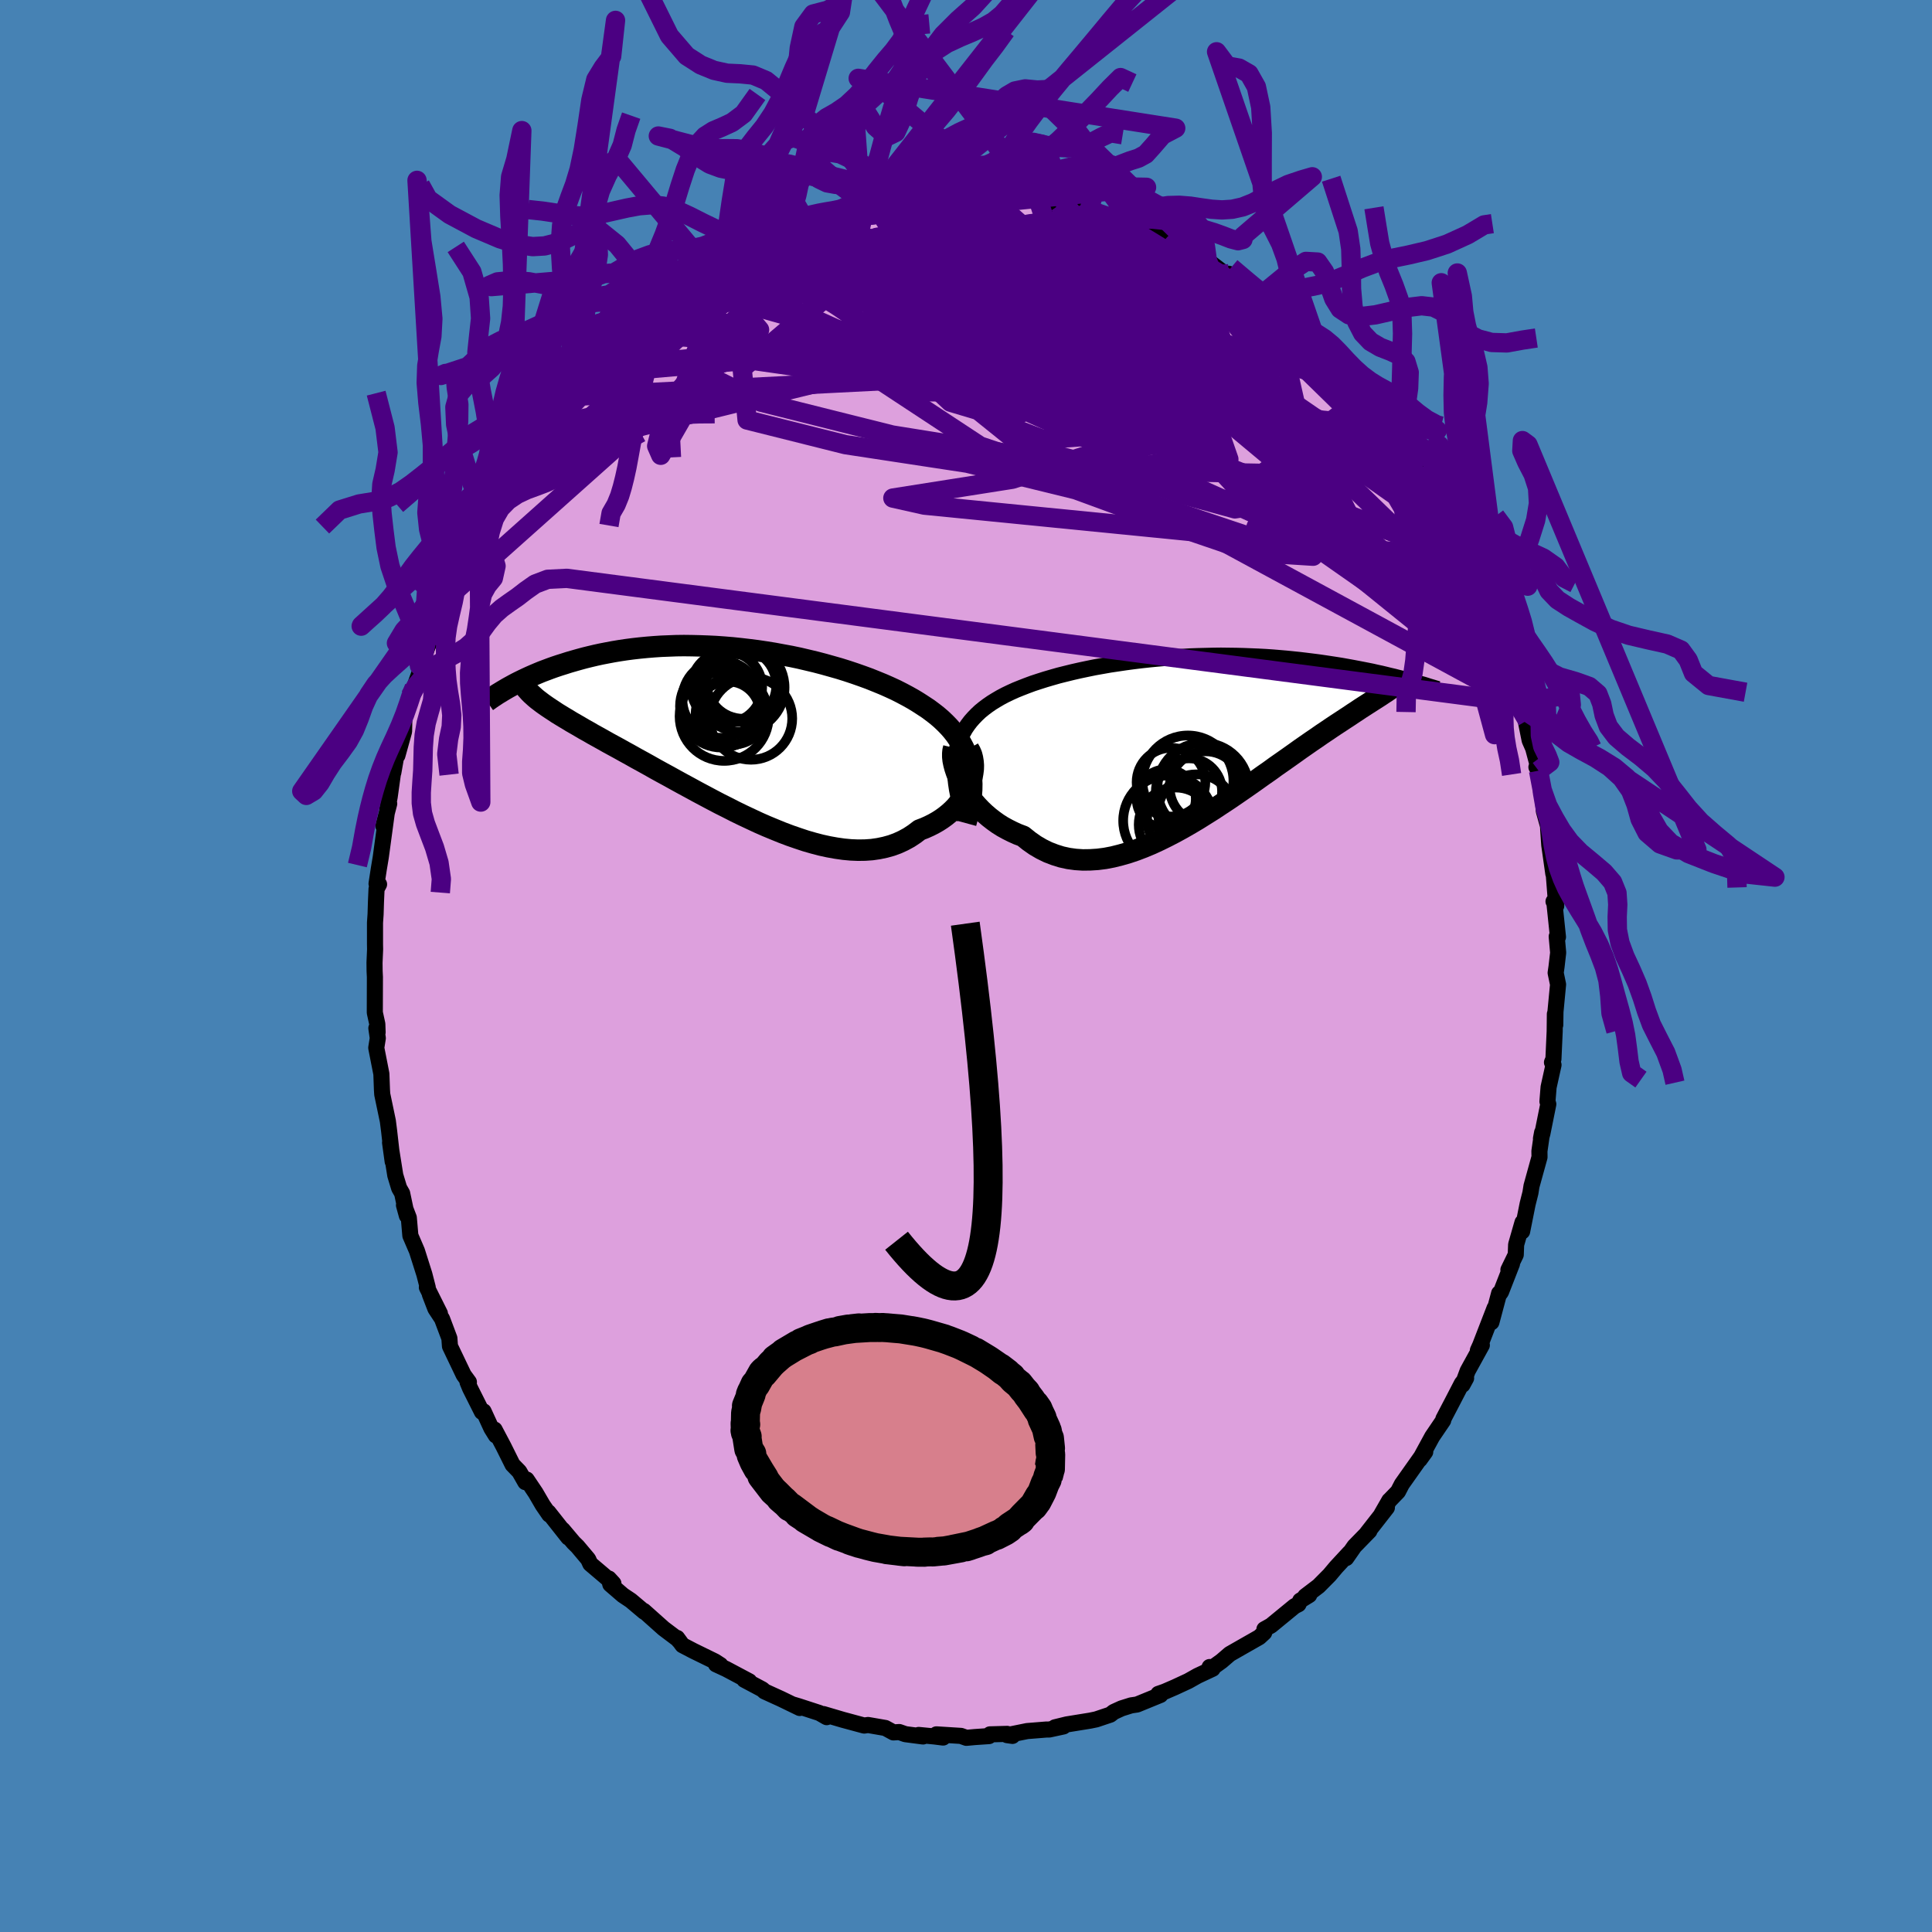 <svg xmlns="http://www.w3.org/2000/svg" width="500" height="500" viewBox="-100 -100 200 200"><defs><clipPath id="c"><path d="m23.95 3.17-.16-.52-.18-.49-.22-.48-.25-.47-.28-.44-.3-.44-.33-.42-.35-.4-.39-.4-.4-.38-.43-.37-.45-.35-.47-.35-.5-.33-.51-.33-.54-.33-.57-.32-.6-.32-.63-.32-.65-.3-.68-.3-.71-.29-.72-.29-.74-.27-.77-.27-.78-.26-.8-.25-.81-.23-.82-.23-.84-.22-.84-.2-.85-.2-.86-.18-.87-.16-.86-.16-.87-.14-.87-.13-.87-.11-.86-.1-.86-.09-.85-.07-.85-.06-.84-.04-.83-.03-.82-.02-.81-.01-.8.01-.78.03-.77.03-.75.05-.74.06-.72.07-.71.08-.69.09-.67.1-.66.11-.64.12-.62.12-.6.13-.59.14-.57.14-.55.15-.53.15-.52.15-.5.16-.48.15-.48.16-.45.16-.45.17-.43.16-.41.17-.4.17-.39.17-.37.17-.36.17-.35.17-.34.17-.32.17-.31.17 2.79 1.37.25.19.25.19.28.2.29.2.3.2.32.21.33.22.36.22.36.22.39.23.39.24.42.24.43.25.44.26.47.26.48.28.49.27.52.29.53.3.55.3.57.31.59.33.6.33.62.35.64.35.65.36.67.38.69.38.7.38.72.4.73.4.74.4.75.41.77.41.77.41.78.41.8.4.8.41.8.39.81.38.81.38.82.36.82.34.81.33.82.31.81.28.81.27.8.23.8.21.78.17.78.14.77.11.75.07.74.03.73-.01.71-.05.69-.1.67-.14.65-.18.63-.23.61-.28.59-.32.56-.37.54-.41.5-.19.47-.21.46-.23.44-.25.42-.27.4-.29.38-.31.35-.32.33-.34.3-.36.28-.37.26-.37.22-.39.2-.4.17-.4"/></clipPath><clipPath id="b"><path d="m-23.78 1.95.09-.51.12-.49.15-.46.18-.44.21-.43.23-.41.26-.38.29-.38.31-.35.33-.34.35-.33.38-.31.4-.3.42-.29.44-.27.46-.27.49-.26.52-.25.55-.25.57-.23.59-.23.62-.23.64-.21.66-.21.68-.2.7-.2.72-.18.73-.18.75-.17.76-.16.78-.16.79-.14.79-.14.81-.12.81-.12.82-.11.82-.1.83-.09.83-.08.83-.07.83-.06.82-.05.83-.05.82-.03.81-.02.81-.02.81-.01.79.01.79.01.77.02.77.03.75.03.75.04.73.05.72.06.7.06.69.07.68.07.66.08.65.08.63.08.62.09.6.09.59.09.57.09.56.1.55.1.53.1.52.1.51.1.5.1.48.11.47.1.46.11.44.11.44.1.42.11.41.1.39.11-1.43.84-.18.13-.21.14-.21.15-.24.15-.25.17-.26.17-.28.18-.3.19-.31.2-.33.21-.34.22-.36.23-.37.25-.4.26-.4.27-.43.28-.44.29-.46.3-.48.32-.5.34-.51.34-.53.37-.56.38-.56.39-.59.41-.6.43-.62.44-.64.45-.66.46-.66.48-.69.48-.7.5-.71.5-.72.5-.74.51-.75.51-.76.5-.77.51-.78.49-.78.49-.79.47-.8.46-.8.44-.81.42-.81.4-.8.37-.81.34-.81.31-.8.27-.8.23-.8.2-.78.15-.78.1-.78.05-.76.01-.75-.05-.73-.1-.73-.16-.7-.22-.7-.27-.67-.33-.65-.38-.64-.45-.61-.49-.56-.21-.53-.24-.52-.26-.51-.28-.49-.31-.46-.33-.45-.35-.43-.37-.41-.39-.38-.4-.37-.42-.33-.42-.32-.44-.29-.44-.26-.44"/></clipPath><filter id="a"><feTurbulence baseFrequency=".05" numOctaves="3" result="noise" type="noise"/><feDisplacementMap in="SourceGraphic" in2="noise" scale="2"/></filter></defs><rect width="100%" height="100%" x="-100" y="-100" fill="#4682B4"/><path fill="plum" stroke="#000" stroke-linejoin="round" stroke-width="1.667" d="m61.13.09-.09.62.25 1.2-.27 2.83L61 6.1l-.04-1.13-.02 1.79-.13 2.87-.15.35.16.26-.51 2.3-.12 1.48.09.28-.61 3.03-.15.54.12-.64-.28 1.94.01.61-.83 3-.11.7-.29 1.15-.57 2.85.04-.94-.66 2.3-.04 1.05-.76 1.56.37-.62-1.14 2.92-.14.19-.05-.06-.8 3 .33-1.47-1.49 3.85-.24.53.41-.54-1.47 2.67-.53 1.43.37-.68-.44.54-1.01 1.95-.9 1.72-.02.16-1.14 1.68-1.29 2.37.57-.79-.32.37-2.1 2.97-.4.77-.86.89-.04.03-.82 1.43.57-.69-2.07 2.65.26-.24-1.55 1.59-.85 1.22.34-.55-1.38 1.49-.69.82-1.13 1.14-1.38 1.05.41-.12-.93.57-.18.38-.4.2-2.45 2.01-.68.38-.02.35-.51.47-1.65.94-1.4.8-.86.74-1.21.87-.02-.26.31.18-1.56.73-.96.54-1.38.64-1.06.46-.66.23.22.11-2.42.99-.61.09-.99.31-.81.37-.36.28-1.46.49-.63.13-2.41.39-1.23.3.88-.09-1.48.32h-.29l-1.99.16-2.08.42.56.08-.55-.21-1.78.05-.1.18-1.47.1-.87.08-.56-.2-2.54-.16.69.33-.88-.11-1.65-.16.45.16-1.83-.24-.63-.22-.6.04-.84-.46-1.79-.31-.4.06-2.22-.6-2-.59.34.32-.75-.43-2.18-.71-.64-.19.78.38-1.96-.95-.77-.35-.92-.42-.21-.2-1.88-1 .52.16-2.39-1.27-1.06-.49.46.07-.57-.37-2.25-1.1-1.11-.58-.55-.75.18.28-.13-.16-1.46-1.1-2.04-1.82.04.09-1.39-1.17-.81-.54-1.31-1.13-.15-.6.47.51-2.39-2.03-.22-.48-1.11-1.32-.4-.39-1.13-1.34.58.8-2.06-2.61.09.24-.68-.99-.74-1.27-.92-1.37-.14.27-.62-1.09-.7-.72-.93-1.87-.93-1.76.13.61-.46-.74-.81-1.76-.17.06-1.23-2.45-.26-.63.14-.01-.54-.74-1.42-2.97-.06-.82-.76-2.02-.69-1.05-.57-1.48 1.04 1.98-1.35-2.7.09.01-.35-1.36-.77-2.43-.68-1.58-.16-1.85-.5-1.3.3 1.09-.49-2.32-.31-.54-.4-1.32-.54-3.39.27 1.96-.15-1.23-.22-1.94-.13-1.02-.58-2.77-.03-.47-.06-1.64-.53-2.7.16-1-.15-1.03.13.43-.03-.86-.26-1.19.01-3.67-.03-.61-.01-.88.06-1.39-.01-.52v-2.23l.06-.87.04-1.29.06-1.34.26-.48-.26-.06.24-1.56.2-1.2.61-4.5-.34 1.29.6-2.31-.2.6.25-1.31.4-2.88-.02.36.51-2.91-.09 1.15.69-2.49.03-1.37.82-2.35-.22.07.42-.9 1-2.78-.46.53.37-.78.88-2.18-.24.65.77-2.1.63-1.81v.31l.84-2.32.84-1.81.29-.53.02-.56.07-.03 1.88-3.67-.17.27 1.33-2.01.16-.51.85-1.49.73-.74.99-1.72.01-.21.7-.59.61-1.55.56-.39.64-1 .83-1.28.64-.84 1.17-.97-.45.27.1.21 2.35-2.81.36-.65 1.24-.95-.41.24 1.09-1.1.52-.38 1.51-1.48 1.32-1.23-.24.22-.13-.13.77-.35 1.87-1.66 1.17-.98 1.29-.88-.29.28 1.12-.78 1.34-.8.63-.34 1.37-.92.7-.27.08-.12 1.56-.66.69-.37.18-.18 1.45-.66 1.77-.69-.2-.06 2.41-.98-.48.13 2.82-.76-.84.25.21-.17.86-.17 2.62-.51.44-.4.79-.2 1.24.08 1.25-.56 1.3.14-.06-.29 1.35.15-.86-.09.8-.26 1.46.02 2.97.15.94-.32.67.07.88.17 1.05.08-.43-.17 1.09.01.71.06 2 .4.6.26.17-.04 2.13.32.67.04 2.36.7-.08-.13.51.07 1.46.72.94.32 1.33.35.84.39-1.31-.36 1.47.4 1.15.36 1.62.7 1.15.82 1.13.24.24.35 1.57.93.26-.16 1.75 1.35.11.18.81.29-.45-.42 2.05 1.57.47.5.64.4 2.37 1.68-1.11-.68 2.87 1.96-.23.23.79.85 1.39.93-.34-.52 1.92 2.33-.1-.18.51.65 1.88 2.16.84.82-.06-.12.43.52 1.52 2.04-.14-.63.96 1.29.33.93.71 1.02 1.48 1.82-.17-.43.48 1.11.79.72 1.17 2.3 1.18 2.18-1.22-1.84 1.92 2.78-.91-1.09 1.55 2.88.87 1.36.7 1.32-.43-.9.91 2.08.34.86.85 1.97.36 1.54.27.66.21-.23.7 2.52.07.39.65 1.42.22 1.57.97 2.48-.45-.8.69 1.81-.25-.41.5 2.48.36.82.47 1.76-.13.19.22.37.41 2.29.14 1.9.43 1.54.03.52.1 1.45.42 2.97.01-.36.02.22.27 3.46-.28-.45.08.04.38 3.64-.13-.05.15 1.67-.17 1.47-.09.62" filter="url(#a)"/><path fill="#fff" d="m-23.78 1.95.09-.51.12-.49.15-.46.18-.44.21-.43.23-.41.26-.38.29-.38.31-.35.33-.34.35-.33.38-.31.4-.3.42-.29.44-.27.46-.27.49-.26.52-.25.55-.25.57-.23.59-.23.62-.23.64-.21.66-.21.68-.2.7-.2.72-.18.73-.18.75-.17.76-.16.78-.16.79-.14.79-.14.81-.12.81-.12.82-.11.82-.1.83-.09.83-.08.83-.07.83-.06.82-.05.83-.05.82-.03.81-.02.81-.02.81-.01.79.01.79.01.77.02.77.03.75.03.75.04.73.05.72.06.7.06.69.07.68.07.66.08.65.08.63.08.62.09.6.09.59.09.57.09.56.1.55.1.53.1.52.1.51.1.5.1.48.11.47.1.46.11.44.11.44.1.42.11.41.1.39.11-1.43.84-.18.13-.21.14-.21.15-.24.15-.25.17-.26.17-.28.18-.3.19-.31.2-.33.21-.34.22-.36.23-.37.25-.4.26-.4.27-.43.28-.44.29-.46.3-.48.32-.5.34-.51.34-.53.37-.56.38-.56.39-.59.41-.6.43-.62.44-.64.45-.66.46-.66.48-.69.48-.7.5-.71.5-.72.5-.74.51-.75.51-.76.5-.77.51-.78.49-.78.49-.79.47-.8.46-.8.44-.81.42-.81.4-.8.37-.81.34-.81.31-.8.27-.8.23-.8.2-.78.15-.78.1-.78.05-.76.01-.75-.05-.73-.1-.73-.16-.7-.22-.7-.27-.67-.33-.65-.38-.64-.45-.61-.49-.56-.21-.53-.24-.52-.26-.51-.28-.49-.31-.46-.33-.45-.35-.43-.37-.41-.39-.38-.4-.37-.42-.33-.42-.32-.44-.29-.44-.26-.44" filter="url(#a)" transform="translate(22.73 -23.79)"/><path fill="#fff" d="m23.95 3.17-.16-.52-.18-.49-.22-.48-.25-.47-.28-.44-.3-.44-.33-.42-.35-.4-.39-.4-.4-.38-.43-.37-.45-.35-.47-.35-.5-.33-.51-.33-.54-.33-.57-.32-.6-.32-.63-.32-.65-.3-.68-.3-.71-.29-.72-.29-.74-.27-.77-.27-.78-.26-.8-.25-.81-.23-.82-.23-.84-.22-.84-.2-.85-.2-.86-.18-.87-.16-.86-.16-.87-.14-.87-.13-.87-.11-.86-.1-.86-.09-.85-.07-.85-.06-.84-.04-.83-.03-.82-.02-.81-.01-.8.01-.78.03-.77.03-.75.05-.74.06-.72.07-.71.08-.69.09-.67.1-.66.11-.64.12-.62.12-.6.13-.59.14-.57.14-.55.15-.53.15-.52.15-.5.16-.48.15-.48.16-.45.16-.45.17-.43.16-.41.17-.4.17-.39.17-.37.17-.36.17-.35.17-.34.17-.32.17-.31.17 2.79 1.37.25.19.25.19.28.2.29.2.3.2.32.21.33.22.36.22.36.22.39.23.39.24.42.24.43.25.44.26.47.26.48.28.49.27.52.29.53.3.55.3.57.31.59.33.6.33.62.35.64.35.65.36.67.38.69.38.7.38.72.4.73.4.74.4.75.41.77.41.77.41.78.41.8.4.8.41.8.39.81.38.81.38.82.36.82.34.81.33.82.31.81.28.81.27.8.23.8.21.78.17.78.14.77.11.75.07.74.03.73-.01.71-.05.69-.1.67-.14.65-.18.63-.23.61-.28.59-.32.56-.37.54-.41.5-.19.47-.21.46-.23.44-.25.42-.27.4-.29.38-.31.35-.32.33-.34.3-.36.28-.37.26-.37.22-.39.2-.4.17-.4" filter="url(#a)" transform="translate(-23.65 -24.27)"/><g fill="none" stroke="#000" transform="translate(22.73 -23.79)"><path stroke-linejoin="round" stroke-width="1.667" d="m-22.88 8.56-.25-.81-.22-.77-.17-.74-.14-.7-.1-.67-.07-.64-.04-.61v-.58l.03-.56.06-.53.09-.51.12-.49.15-.46.18-.44.21-.43.23-.41.26-.38.29-.38.31-.35.33-.34.35-.33.38-.31.4-.3.42-.29.44-.27.46-.27.49-.26.52-.25.55-.25.57-.23.59-.23.62-.23.64-.21.66-.21.68-.2.7-.2.72-.18.73-.18.75-.17.76-.16.78-.16.79-.14.79-.14.81-.12.81-.12.82-.11.82-.1.83-.09.83-.08.83-.07.83-.06.82-.05.83-.05.82-.03.81-.02.81-.02.81-.01.79.01.79.01.77.02.77.03.75.03.75.04.73.05.72.06.7.06.69.07.68.07.66.08.65.08.63.08.62.09.6.09.59.09.57.09.56.1.55.1.53.1.52.1.51.1.5.1.48.11.47.1.46.11.44.11.44.1.42.11.41.1.39.11.38.1.37.1.36.11.35.1.34.09.32.1.31.1.31.09.29.09.28.09" filter="url(#a)"/><path stroke-linejoin="round" stroke-width="2.222" d="m-24 1.21-.07.28-.03.3v.35l.04.37.08.39.11.41.14.42.17.44.2.44.23.45.26.44.29.44.32.44.33.42.37.42.38.4.41.39.43.37.45.35.46.33.49.31.51.28.52.26.53.24.56.21.61.49.64.45.65.38.67.33.7.27.7.22.73.16.73.1.75.05.76-.01.78-.05.78-.1.78-.15.8-.2.8-.23.8-.27.81-.31.81-.34.8-.37.81-.4.81-.42.8-.44.8-.46.79-.47.78-.49.78-.49.77-.51.76-.5.75-.51.74-.51.72-.5.71-.5.7-.5.69-.48.66-.48.66-.46.64-.45.62-.44.6-.43.59-.41.56-.39.56-.38.53-.37.51-.34.5-.34.48-.32.46-.3.44-.29.43-.28.4-.27.4-.26.37-.25.36-.23.34-.22.33-.21.31-.2.3-.19.28-.18.26-.17.25-.17.24-.15.21-.15.21-.14.18-.13.18-.13.15-.12.15-.12.13-.11.11-.11.1-.1.09-.1.08-.1.06-.09.05-.09" filter="url(#a)"/><circle cx=".349" cy="5.722" r="3.428" clip-path="url(#b)" filter="url(#a)"/><circle cx="2.074" cy="5.287" r="3.722" clip-path="url(#b)" filter="url(#a)"/><circle cx=".244" cy="4.637" r="4.71" clip-path="url(#b)" filter="url(#a)"/><circle cx="-2.001" cy="6.497" r="3.06" clip-path="url(#b)" filter="url(#a)"/><circle cx="1.809" cy="5.422" r="4.732" clip-path="url(#b)" filter="url(#a)"/><circle cx="1.109" cy="7.912" r="3.962" clip-path="url(#b)" filter="url(#a)"/><circle cx="-1.776" cy="8.747" r="4.682" clip-path="url(#b)" filter="url(#a)"/><circle cx="-1.011" cy="9.157" r="3.84" clip-path="url(#b)" filter="url(#a)"/><circle cx="-1.511" cy="4.762" r="3.556" clip-path="url(#b)" filter="url(#a)"/><circle cx="-.571" cy="8.637" r="3.42" clip-path="url(#b)" filter="url(#a)"/></g><g fill="none" stroke="#000" transform="translate(-23.65 -24.27)"><path stroke-linejoin="round" stroke-width="2.222" d="m23.63 9.48.2-.74.16-.72.12-.69.08-.66.05-.64.01-.61-.03-.6-.05-.57-.1-.55-.12-.53-.16-.52-.18-.49-.22-.48-.25-.47-.28-.44-.3-.44-.33-.42-.35-.4-.39-.4-.4-.38-.43-.37-.45-.35-.47-.35-.5-.33-.51-.33-.54-.33-.57-.32-.6-.32-.63-.32-.65-.3-.68-.3-.71-.29-.72-.29-.74-.27-.77-.27-.78-.26-.8-.25-.81-.23-.82-.23-.84-.22-.84-.2-.85-.2-.86-.18-.87-.16-.86-.16-.87-.14-.87-.13-.87-.11-.86-.1-.86-.09-.85-.07-.85-.06-.84-.04-.83-.03-.82-.02-.81-.01-.8.01-.78.03-.77.03-.75.05-.74.06-.72.07-.71.08-.69.09-.67.1-.66.11-.64.12-.62.12-.6.13-.59.14-.57.14-.55.15-.53.15-.52.15-.5.16-.48.15-.48.16-.45.16-.45.17-.43.16-.41.17-.4.17-.39.17-.37.17-.36.17-.35.17-.34.17-.32.17-.31.17-.29.16-.29.17-.27.16-.26.16-.25.15-.24.16-.23.15-.22.15-.21.15-.2.14" filter="url(#a)"/><path stroke-linejoin="round" stroke-width="2.222" d="m23.92 1.78.17.3.14.32.09.35.06.37.03.38-.01.39-.05.39-.07.4-.11.41-.14.4-.17.4-.2.4-.22.39-.26.37-.28.37-.3.36-.33.34-.35.32-.38.31-.4.29-.42.27-.44.25-.46.23-.47.21-.5.19-.54.41-.56.37-.59.32-.61.28-.63.23-.65.18-.67.14-.69.1-.71.05-.73.01-.74-.03-.75-.07-.77-.11-.78-.14-.78-.17-.8-.21-.8-.23-.81-.27-.81-.28-.82-.31-.81-.33-.82-.34-.82-.36-.81-.38-.81-.38-.8-.39-.8-.41-.8-.4-.78-.41-.77-.41-.77-.41-.75-.41-.74-.4-.73-.4-.72-.4-.7-.38-.69-.38-.67-.38-.65-.36-.64-.35-.62-.35-.6-.33-.59-.33-.57-.31-.55-.3-.53-.3-.52-.29-.49-.27-.48-.28-.47-.26-.44-.26-.43-.25-.42-.24-.39-.24-.39-.23-.36-.22-.36-.22-.33-.22-.32-.21-.3-.2-.29-.2-.28-.2-.25-.19-.25-.19-.23-.19-.21-.19-.2-.18-.18-.18-.17-.19-.16-.18-.14-.18-.13-.18-.12-.18-.11-.18" filter="url(#a)"/><circle cx="-1.685" cy="-2.617" r="4.272" clip-path="url(#c)" filter="url(#a)"/><circle cx="-1.385" cy="-1.577" r="4.614" clip-path="url(#c)" filter="url(#a)"/><circle cx="1.395" cy="-1.347" r="4.266" clip-path="url(#c)" filter="url(#a)"/><circle cx="-1" cy="-1.852" r="3.338" clip-path="url(#c)" filter="url(#a)"/><circle cx="-.45" cy="-2.152" r="3.496" clip-path="url(#c)" filter="url(#a)"/><circle cx=".23" cy="-4.797" r="3.784" clip-path="url(#c)" filter="url(#a)"/><circle cx=".285" cy="-4.562" r="4.582" clip-path="url(#c)" filter="url(#a)"/><circle cx="-1.715" cy="-3.347" r="3.996" clip-path="url(#c)" filter="url(#a)"/><circle cx="-1.13" cy="-4.587" r="3.678" clip-path="url(#c)" filter="url(#a)"/><circle cx=".58" cy="-5.112" r="3.788" clip-path="url(#c)" filter="url(#a)"/></g><g fill="none" stroke="indigo" stroke-linejoin="round" stroke-width="2"><path d="M27.2-71.66 1.26-69.68l-.95 5.96 11.66 3.9 10.94 2.25 5.67 1.21 1.16.39-.95-.2-1.14-.58-.71-.93-.76-1.41-1.43-1.8-1.85-1.51-1.26-.09-.25 1.9-1.06 2.84-4.66 1.15-6.07-2.48 5.93-3.44 29.37 8.61" filter="url(#a)"/><path d="m-29.11-70.32 46.34 13.11 5.2-.55-10.53-5.56-11.41-3.8-6.83-.84-2.49.77-.5 1.21-.14 1.44.18 1.83 1.25 1.95 2.77 1.3 4.25.05 5.32-1.04 5.36-1.32 3-1.1-3.51-1.35-16.21-1.98-32.12 4.93" filter="url(#a)"/><path d="m48.65-48.39-7.74-5.07-15.03-10.32-10.52-6.71-3.56-1.36 1.19 3.24 2.17 5.62.06 5.24-2.88 2.93-4.36.32-3.55-1.36-1.24-1.76 1.24-1.24 3.19-.4 4.83.41 6.25.95 6.65.94 4.58.13-.43-1.32-8.07-2.5L.48-62.78l-44.3 6.93" filter="url(#a)"/><path d="m-45.63-52.91 44.08-10.85 12.13-3.99 9.69 4.04 10.64 7.89 7.86 7.41 2.26 4.5-2.97 1.23-4.99-.97-3.04-1.81.97-2.01 3.67-2.43 2.97-3.14-.5-3.26-5.95-2.49-18.04-2.77-48.02-4.03" filter="url(#a)"/><path d="m22.91-74.18-.5 6.73-8.37-1.69-3.12-.77-.8 1.07-1.48 1.52-2.06 1.2-.51 1.15 2.89 1.74 5.82 2.56 5.7 2.87 1.91 2.27-2.94 1.1-4.93-.09L10-56.57-2.04-62.5l-35.54-.37" filter="url(#a)"/><path d="M-10.38-78.78 12.89-66.5l13.62 12.03.7 2.01-3.69-3.05-3.6-3.13-3.35-1.59-3.82-.63-4.45-.8-4.9-1.69-5.01-2.6-4.51-3.03-3.16-2.83-1.12-2.2 1.12-1.41 3.32-.64 5.62.14 8.03 1.01 9.6 1.93 9.07 3.13 12.07 7.91" filter="url(#a)"/><path d="m7.54-79.12 2.09 6.38 10.41 7.06-.21 1.6-8.7-1.32-9.98-.62-6.57 1.28-2.65 2.16-.36 1.64.84.66 2.69.15 5.63.12 8.02-.21 7.64-1.31 4.06-2.37-.05-1.35 2.77 5.6L55.95-32.3" filter="url(#a)"/><path d="M52.31-41.7 3.71-60.86l-20.12-4.25-.86-.67 9.87-.11 12.73-.35 9.94-.45 4.6-.06-.5.83-3.64 2.03-4.33 2.87-2.91 2.27.78.07 8.18-.74 18.12 5.51 19.68 19.09" filter="url(#a)"/><path d="m-36.38-64.11 8.78-4.65 12.78-2.65 10.7.33 5.19 1.5 1.06 1.64.46 1.39 1.74.79 2.23-.14.86-1.15-1.53-1.81-3.37-1.82-3.62-1.17-2.41-.15-.68.85.5 1.45.39 1.45-1.03.97-2.85.62-3.27 1.41.55 3.95 11.35 7.47 27.22 9.15 24.55 5.06" filter="url(#a)"/><path d="m10.34-78.76 15.29 19.25-10.92-4.87L.74-68.74l-10.54-.73-4.68.55.9.08 3.94-.57 3.75-.63 1.41-.28-1.35.09-3.25.25-3.69.19-2.74-.02-.96-.18.79.17 2.37 1.51 5.73 3.91 14.46 7.25 26.97 12.1 23.04 16.13" filter="url(#a)"/><path d="m54.77-35.25-43.7-25.28-14.1-7.88.07-1.51 4.84 2.04 6.46 3.56 6.64 3.51 5.67 3 3.6 2.63.06 2.2L19-51.86l-11.42-.67-15.22-2.44-13.62-3.41-6.35-3.17 3.82-1.39 16.93 2.41 50.72 4.67" filter="url(#a)"/><path d="M55.95-32.3 40.8-41.02l-10.23-7.84.97-2.7 4.24-.46 1.86-.84-2.93-2.52-7.72-3.88-10.8-4.02-11.09-3.1-8.46-2.02-4.05-1.69-.44-2.22-.92-2.09-7.72 1.39-21.09 10.14" filter="url(#a)"/><path d="M41.15-58.96 27.03-48.18 5.89-53.79l-8.05-6.48 1.47-2.06 4.08 1.66 1.7 2.57-2.19 1.08-4.51-1.35-3.65-3.42.38-4.38 5.47-4.08 8.04-2.76 5.35-1.51-.65-1.65 2.2-.91" filter="url(#a)"/><path d="M57.86-26.44 23.1-54.56l-6.28-2.06 4.9 3.59 1.24 1.87-3.78-.14-3.3-.24 1.33.92 5.3 1.84 5.33 1.46 1.83-.28-2.29-2.61-4.27-4.57-3.68-5.58-2.56-5.58-2.92-4.79-3.61-3.7-.56-2.54 3.35-1.15" filter="url(#a)"/><path d="m34.49-66.23-19.75-6-3.57 1.16 3.18 3.57 5.4 3.39 3.26 1.65.04.03-1.86-.6-2.91-.68-4.33-1.02-5.8-1.73-5.26-2.21-1.52-1.95 3.6-1.26 6.81-.69 7.61-.17 3.76-1.09" filter="url(#a)"/><path d="M-26.65-71.9 5.81-57.28l.16-4.37-2.33-5.63-2.72-2.7-1.94.45.71 2.61 3.76 3.41 5.52 2.97 5.57 1.83 4.48.54 2.91-.52 1.26-1.38-.3-2.08-1.68-2.66-2.9-2.94-4.18-2.83-5.79-2.27-7.69-1.33-9.31.04-10.02 1.9-9.7 4.09-8.81 6.27-9.15 9.77" filter="url(#a)"/><path d="m9.67-78.8 14.12 20.17-9.82-4.65-10.81-4.71-6.93-1.25-2.69.52-.43.72-.5.39-1.39.2-1.26.44.65.94 3.6 1.28 5.75.93 5.45-.26 2.31-1.87-2.13-3.02-5.53-3.07-6.37-2.21-5.21-1.05-5.64 1.15-16.63 7.55" filter="url(#a)"/><path d="M-8.35-78.9 9.54-66.41l15.19 11.35-.52-.43-9.35-6.47-9.66-6.18-5.62-3.18-.84-.42 2.83.91 4.26.77 2.87-.19-.12-1.02-1.59-.56-.22 1.87-4.7 5.13-41.25 3.56" filter="url(#a)"/><path d="m24.98-73.06-25.24.67-3.07 5.59 4.08 4.18 5.26.57 5.42-2.1 5.25-2.55 4.65-1.05 3.45 1.29 1.21 3.33-2.37 4.42-7.08 4.56-11.75 3.76-12.36 1.95 3.26.73 56.35 5.59" filter="url(#a)"/><path d="m-10.38-78.78-1.75 7.57-11.04 9.35.51 5.34 10.18 2.55L.13-52.05l11.22 2.75 9.71 3.56 8.56 2.92 6.31.4 2.1-2.99-3.13-5.43-7.48-5.34-9.19-2.45-7.55 1.7-3.53 3.96 2.92 1.59 37.41.69" filter="url(#a)"/><path d="m-.14-79.64-8.23 2.48 6.42.13 8.54.46 7.35 1.39 5.72 2.28 3.52 2.74.4 2.71-2.96 2.46-5.09 2.39-4.62 2.6-1.55 2.78 2.63 2.42 5.67 1.12 5.96-.91 3.42-2.99-.63-4.26-4.31-4.22L16.2-69l-4.29-.79.29 1.54 3.64 2.56-5.22-.1-38.61-5.31" filter="url(#a)"/><path d="m-5.37-79.55 35.44 23.32 8.96 4.21-1.25-1.66-5.7-3.48-8.39-3.82-9.45-3.5-7.95-2.81-4.25-2.06-.27-1.5 2.56-.91 4.32.32 5.74 2.55 6.73 4.96 4.73 3.44L9.67-78.8" filter="url(#a)"/><path d="M58.1-25.43 44.51-48.67l-10.47-7.39-14.54-3.26-14.98-2.22-10.09-1.16-3.45-.27 1.73-.1 4.3-.54 4.66-1.17 3.83-1.69 2.89-1.95 2.26-1.87 1.46-1.16-.16.54-2.36 3.46-8.07 6.35-42.7 2.16" filter="url(#a)"/><path d="M57.41-27.24 14.46-50.5l-3.32-8.35L10-62.38l-1.44-2.35.69-1.66 2.86-1.08 3.53-.78 2.84-.59 1.38-.28-.53.15-2.76.49-4.84.57-5.98.44-5.45.26-3.1.13.15.13 2.64.36 3.17.93 2.43 1.89 3.73 3.17 10.73 5.4 20.53 10.49 16.31 15.79M-.14-79.64l-2.25-.16-1.35.01-.8.08-.57.06-.55.05-.65.04-.78.06-.88.11-.97.16-1 .2-1.03.23-1.01.24-.95.2-.83.17-.73.12-.7.13-.8.18-1.02.32-1.58.6 37.28-3.77-1.06-.02-1.15-.04-1.1-.15-1.01-.19-.97-.12-1.01-.01-1.07.1-1.13.15-1.12.15-1.1.12-1.04.04-.98-.04-.91-.12-.83-.17-.73-.19-.69-.17-.69-.07-.78.13-.96.42-1.33.59-2.14.41" filter="url(#a)"/><path d="m-3.11-79.79 2.14-1.51 1.33-1.24.97-.31.79-.06.73-.32.73-.59.79-.68.88-.52.95-.22 1 .06 1.05.21 1.12.21 1.18.07 1.23-.15 1.19-.4 1.05-.56.97-.45 1.23.2m-19.33 6.26-1.17-1.86-.57.16-.41.17-.5-.12-.66-.26-.82-.28-.95-.23-1.04-.24-1.13-.35-1.23-.64-1.32-.96-1.32-1.09-1.04-.82-.4-.3.37-.44" filter="url(#a)"/><path d="m-27.59-85.02 1.67.42 1.12-.01 1.1.01 1.23.21 1.31.43 1.32.55 1.24.44 1.09.13.94-.23.82-.47.81-.48.89-.22 1.03.17 1.14.54 1.2.71 1.19.64 1.11.42 1 .19.87.11.69.11.49.1.29.25.47 1.19-.8.26 1.04-.84 1.48-.74 1.51-.38 1.31-.1 1.06.09.88.17.76.14.72.06.77-.07.83-.16.93-.21.99-.24 1.06-.23 1.12-.24 1.18-.27 1.21-.29 1.14-.27.97-.13.85.14 1.16.36-20.11 3.3-.98-.78-.85-.94-.92-.35-.99.09-1.02.22-1.06.17-1.08.1-1.07.06-1-.02-.9-.16-.81-.39-.86-.61-1.01-.62-1.2-.31-1.89-.31 15.64 3.85-.2-.19.75-.25 1.24-.3 1.36-.37L-.1-81l1.08-.45.92-.49.84-.63.82-.86.89-1.15.98-1.38 1.08-1.53 1.2-1.59 1.3-1.62 1.39-1.69 1.49-1.77 1.53-1.83 1.53-1.84 1.48-1.76 1.46-1.57 1.49-1.14 1.49-.23 1.49.78L-5.8-79.32l.3.61.4.14.51-.08.78-.14 1.06-.1 1.21-.01 1.19.09 1.06.16.9.22.75.25.67.27.65.29.72.35.83.43.88.47.75.44.34.38" filter="url(#a)"/><path d="m-32.78-100.49 2.08 4.2 1.79 2.08 1.45.93 1.37.56 1.36.3 1.35.06 1.33.13 1.36.57 1.38 1.13 1.32 1.38 1.18 1.18 1.05.79 1.02.63 1.17.97 1.34 1.6 1.42 1.92 1.31 1.53 1.16.61 1.24.46-24.75-6.46 1.2.24 1.48.89 1.39 1.01 1.25.77 1.13.42 1.09.22 1.12.19 1.17.27 1.22.27 1.19.11 1.09-.18.97-.47.85-.54.81-.27.87.28 1 .86 1.16 1.13 1.24.93 1.16.4 1.01.03 1.1.46" filter="url(#a)"/><path d="m-9.59-78.98 1.04-1.42.97-1.08.83-.58.67-.49.59-.6.65-.66.82-.6 1.04-.46 1.21-.39 1.25-.45 1.19-.68 1.05-.92.91-1.03.79-.97.78-.76.87-.51 1.06-.22 1.24.12 1.09-.05-19.28 12.35-.76-10.6.89.02 1.31 2.07 1.19 1.04.93-.45.71-1.54.62-2.02.69-1.98.87-1.63 1.1-1.19 1.29-.84 1.35-.63 1.31-.55 1.16-.53 1.01-.57.9-.74.9-1.04 1.02-1.36 1.25-1.33 1.47-.91 1.36-1.44-20.57 26.22.49-.85.74-.83.92-.53.92-.54.82-.8.67-1.06.58-1.1.61-.99.77-.93 1.02-1.1 1.26-1.48 1.39-1.79 1.35-1.84 1.19-1.64 1.07-1.39 1.15-1.59" filter="url(#a)"/><path d="m-10.82-78.38.57-.26.83-.11.96-.06.94-.05.84-.01.72.04.66.09.68.12.8.13.96.13 1.11.16 1.15.18 1.1.18.95.15.78.13.62.13.53.14.56.14.67.24m-.82-11.93-1.06.98-1 .49-1.13.48-1.3.6-1.34.72-1.21.73-.99.62-.79.49-.66.44-.65.51-.71.69-.8.85-.88.9-.94.79-1 .62-1.13.48-1.3.4-1.2.35" filter="url(#a)"/><path d="m3.03-102.77-1.07 2.1L.71-99.3l-1.53 1.36-1.56 1.56-1.34 1.76-1.05 1.6-.81 1.1-.68.7-.66.82-.67 1.52-.7 2.35-.74 2.75-.81 2.42-.93 1.6-1.09.87-1.27.64-1.17.55.63-.08-1.86.26-1.23.01-1.15-.1-1.18-.17-1.15-.12-1.06.06-.94.29-.84.46-.79.57-.76.6-.8.57-.87.48-.94.36-1.01.22-1.06.13-1.1.1-1.13.15-1.18.28-1.19.44-1.1.56-.83.53-.39.22-.18-.63M2.84-66.6l-.74-1.51-.77-.87-.92-.61-1.06-.34-1.1-.14-1-.14-.86-.27-.72-.48-.68-.66-.7-.76-.78-.77-.86-.69-.95-.55-.99-.33-1-.07-.99.2-.92.31-.82.06-.76-.65-.9-1.35-1.81-.8" filter="url(#a)"/><path d="m-16.01-77.15-1.58.69-1.06.5-.98.49-.93.48-.85.45-.79.43-.75.42-.74.43-.75.46-.79.5-.83.54-.85.57-.82.57-.72.5-.6.44-.76.64" filter="url(#a)"/><path d="m-30.49-52.65-.1-1.95.32-1.59.35-1.13.28-.96.27-1.03.35-1.17.43-1.3.49-1.38.49-1.4.5-1.33.55-1.16.64-.91.75-.59.86-.3.91-.07.89-.03.81-.23.68-.6.6-.9.66-.94.77-.96.6-1.62-.03-1.97" filter="url(#a)"/><path d="m-45.34-78.31 1.49.16 1.8.27 1.43.2 1.08.06.98-.1 1.06-.2 1.19-.27 1.24-.28 1.25-.23 1.24-.1 1.26.14 1.33.4 1.37.63 1.36.69 1.29.62 1.15.43 1.04.22.94.02.89-.26.82-.73.77-1.26.8-1.02 1.14 2.75.2.06-1.35 1.16-1.03.63-.67.98-.44 1.42-.37 1.57-.43 1.38-.55 1.06-.66.79-.71.7-.68.76-.64.88-.61.98-.62 1.01-.66.93-.7.8-.68.7-.59.67-.45.79-.36.97-.37 1.1-.48 1.07-.51.96-.24.97.42.96 13.38-23.24-1.49.61-1.08.49-.86.42-.78.39-.77.39-.77.41-.8.44-.83.47-.85.51-.86.53-.86.55-.86.58-.88.62-.9.67-.89.7-.84.66-.72.6-.61.54-.6.56-.73.7-.92.86-.78.68" filter="url(#a)"/><path d="m-19.99-75.42 1.14-.87.75-1.41.6-2.14.51-2.4.47-2.16.53-1.65.69-1.08.86-.69 1.01-.57 1.07-.73 1.08-1.01 1.04-1.23.98-1.27.92-1.14.84-.98.76-1.02.73-1.34.8-1.86 1.06-2.25 1.45-2.28 1.78-1.85 1.72-.95 1.16.06m-40.78 44.32.76-.62.53-.51.65-.62.74-.72.77-.72.72-.68.67-.62.68-.6.74-.62.81-.66.87-.67.89-.66.88-.63.87-.6.86-.56.86-.53.86-.51.83-.49.81-.44.77-.41.76-.38.73-.37.75-.39 1.02-.49" filter="url(#a)"/><path d="m-21.44-74.76.58-3.71.56-3.17.64-2.41.82-1.37.95-.36 1 .34.99.6.97.39.96-.15.95-.79.94-1.29.96-1.44.98-1.27 1.01-.93.97-.68.86-.7.69-1.01.49-1.42.41-1.75.61-1.53 1.3-.12" filter="url(#a)"/><path d="m-6.98-78.15-1.13.18-1.02.13-.98.14-1.03.15-1 .14-.91.14-.77.15-.7.2-.7.23-.79.26-.9.26-.97.26-1.04.29-1.16.37-1.36.49-.87.55.18-1.76.25-2.15.76-1.1 1.06-.34 1.09-.24.99-.56.84-.9.71-1.03.65-.93.66-.72.76-.58.92-.69 1-1.07.96-1.56.84-1.89.96-1.68-12.63 17.2.62-.23.83-.07 1.05.07 1.13.14 1.1.09 1.01-.05.9-.18.8-.22.75-.18.76-.06.83.03.91.1.98.11 1.02.13 1.02.18 1 .21.96.21.86.2.75.31.88.22-18.16-1.01.77.26.83-.12.96-.31 1.03-.25 1.04-.13 1-.08.92-.1.84-.14.78-.14.79-.12.83-.09.91-.03.97.04 1 .15 1.01.27.98.39.92.44.8.4.65.31.49.22.42.16.54.24 1.02.77-21.14-1.36-.02-1.89.31-1.98.5-1.56.57-1.65.67-1.59.83-1.25.96-.93.94-1.05.78-1.65.55-2.4.33-2.86.27-2.78.48-2.22.96-1.31 1.5-.39 1.2-.65-11.53 26.43-1.2.42-1 .48-.92.47-.89.36-.95.24-1.09.14-1.24.06-1.31-.05-1.27-.18-1.14-.29-.96-.22-.88.06-1.01.38-1.34.32-1.26-.03-8.03.67-.21-.12.85-.37 1.55-.15 1.71.14 1.61.3 1.51.39 1.45.4 1.4.31 1.27.12 1.06-.18.82-.52.64-.8.62-.91.79-.76 1.08-.35 1.33.16 1.42.5 1.3.5 1.11.13.99-.29.82-.41" filter="url(#a)"/><path d="m-44.17-58.7.73-.7.62-.47.58-.47.7-.61.82-.69.86-.7.84-.65.8-.62.78-.63.77-.64.75-.65.73-.64.7-.6.7-.59.74-.58.82-.61.92-.64.95-.61.91-.57.84-.54.81-.58.87-.59.91-.16-.63.34-.73 1.63-.58 1.12-.81.46-.93.46-.89.73-.73.95-.57 1.07-.44 1.1-.36 1.13-.32 1.19-.32 1.26-.3 1.29-.28 1.32-.26 1.32-.23 1.34-.23 1.35-.24 1.32-.23 1.24-.24 1.09-.24.95-.27.9-.37.91-.52.9-.22 1.27" filter="url(#a)"/><path d="m-29.11-70.32 1.06-.76.97-.79.85-.85.71-1 .55-1.25.47-1.45.46-1.44.58-1.19.73-.88.86-.75.9-.91.86-1.29.82-1.6.82-1.62.89-1.32.87-.88.11-.37 4.16-13.77-.56 3.7-1.12 1.72-1.26.74-1.02.78-.76 1.13-.64 1.41-.65 1.55-.72 1.61-.82 1.54-.9 1.35-.94 1.16-.88 1.15-.72 1.43-.52 1.84-.35 2.15-.31 2.12-.4 1.76-.57 1.29-.73.97-.84.89-.94.93-1.02.9-1 .6-1.33.87-1.24.59-.98.21-.93-.1-1.05-.26-1.16-.24-1.2-.08-1.13.11-1.05.29-.98.42-.97.51-.99.53-1.02.51-1.01.46-1.01.4-.98.36-.99.4-.97.5-.91.68-.83.83-.86.8-1.03.49-1.15.1-.48.21 23.08-7.61 1.18-.51.99-.15.83-.29.78-.48.84-.49.89-.39.9-.29.88-.24.85-.23.83-.23.85-.2.89-.16.93-.1.99-.06 1.02-.01 1.01.01.97.02.89.01.77.08.67.22.69.36 1 .37 1.82.4-21.47 2.36-4.85-5.94-1.75-1.41-.8-.18-.76.13-.9.35-1.04.5-1.11.46-1.14.29-1.23.07-1.46-.22-1.92-.59-2.47-1.05-2.75-1.47-2.23-1.61-.79-1.43" filter="url(#a)"/><path d="m-33.92-66.73 1.03-.7 1.2-.96 1.09-.88.91-.75.81-.67.77-.66.79-.67.81-.64.82-.58.82-.5.79-.43.79-.39.78-.42.8-.45.86-.49.93-.54.98-.6 1.05-.69 1.56-.9m-18.54 13.06-1.14 1.06-.82.71-.67.56-.65.57-.7.67-.76.76-.79.74-.76.66-.73.55-.71.5-.73.52-.76.61-.76.7-.72.79-.65.86-.63.9-.69.75M67.28 6.73l-.51-1.83-.13-1.84-.19-1.57-.36-1.36-.49-1.3-.52-1.27-.48-1.26-.43-1.23-.42-1.16-.4-1.1-.38-1.06-.33-1.05-.32-1.08-.39-1.11-.48-1.16-.56-1.19-.53-1.2-.4-1.29-.28-1.6.36 1.59.33 1.32.22 1.27.2 1.27.24 1.2.3 1.13.39 1.08.47 1.05.58 1.06.67 1.11.72 1.16.72 1.21.65 1.27.55 1.3.46 1.35.39 1.38.38 1.39.38 1.36.34 1.32.26 1.29.18 1.33.17 1.39.27 1.18.96.68" filter="url(#a)"/><path d="m-21.59-90.22-1.43 2-1.19.89-1.01.47-.94.4-.85.54-.77.83-.68 1.18-.6 1.49-.55 1.68-.53 1.74-.53 1.69-.57 1.58-.61 1.48-.64 1.41-.65 1.33-.62 1.22-.61 1-.65.74-.74.54-.83.55-.81.78-.55 1.22-.04 1.58.41 1.01" filter="url(#a)"/><path d="m-39.18-61.27.45-.74.5-.66.52-.62.59-.74.64-.87.66-.89.64-.8.64-.69.66-.62.71-.66.78-.74.84-.82.85-.82.83-.77.82-.7.82-.68.85-.72.88-.84.84-.93.75-.77m-14.27 15.08-2.31.52-1.28-.21-.5.46-.43.76-.64.72-.86.59-.95.52-.93.53-.85.6-.78.67-.77.72-.84.71-1 .65-1.12.61-1.14.65-1.04.82-.94 1.03-1.15 1.25-2.21 1.91" filter="url(#a)"/><path d="m-41.63-58.67-1.14-3.46-.23-3.08.79-1.25.6-1.23.01-2.02-.27-2.52-.14-2.44.15-2.02.38-1.58.47-1.32.49-1.31.47-1.56.43-2.04.4-2.52.39-2.64.51-2.11.75-1.23.89-1.18.4-3.71-5.35 39.22.4-1 .67-1.66.55-1.6.3-1.54.16-1.57.16-1.59.28-1.56.41-1.48.41-1.42.23-1.53-.07-1.9-.3-2.44-.1-2.75.72-2.22 1.82-.43 14.62 17.5-.44-.22-.76-.03-1.01-.14-1.11-.24-1.09-.21-1.03-.07-.97.15-.94.35-.91.48-.89.51-.86.44-.82.37-.77.37-.73.46-.69.62-.64.77-.6.83-.62.75-.73.57-.99.39-1.31.31-1.47.41-.88.32m100.9 38.45 1.16-.87-.27-.7-.46-.94-.24-1.13-.02-1.19.01-1.14-.09-1.08-.22-1.07-.29-1.12-.29-1.22-.24-1.28-.21-1.29-.23-1.24-.29-1.17-.35-1.13-.38-1.16-.35-1.26-.26-1.36-.16-1.38-.09-1.28-.08-1.12-.27-1.07-.85-1.14m18.59 58.64-.3-1.32-.65-1.78-.79-1.54-.69-1.37-.51-1.38L70 3.27l-.52-1.44L68.86.4 68.21-1l-.51-1.38-.27-1.36-.02-1.34.06-1.28-.08-1.2-.45-1.11-.89-1.03-1.19-1.01-1.26-1.04-1.08-1.11-.86-1.18-.73-1.24-.71-1.33-.57-1.61-.38-2" filter="url(#a)"/><path d="m-42.99-57.13.56-.87.5-.59.48-.53.57-.7.65-.91.65-1.03.57-1.06.49-1.06.45-1.09.5-1.13.58-1.12.62-1.04.55-.86.33-.66.15-.51.37-.47m-31.65 25.27 1.77-1.71 2.02-.63 1.72-.28 1.38-.39 1.2-.62 1.15-.8 1.14-.89 1.12-.9 1.09-.88 1.03-.87.96-.86.92-.78.98-.6 1.1-.34 1.22-.12 1.26-.05 1.25-.09 1.21-.23 1.11-.6m-1.47 2.28-1.1-.01-.45.94-.39.98-.55.85-.75.75-.87.73-.89.79-.82.91-.75 1.04-.7 1.13-.69 1.14-.65 1.07-.58.96-.5.9-.55.99-.83 1.25-1.19 1.7m12.26-16.12 1.09-.43 1.17-.29 1.03-.22.91-.15.84-.2.8-.36.81-.5.84-.52.88-.37.98-.12 1.1.14 1.2.33 1.22.35 1.11.21.88.03.62-.1.56-.08.82-.03 1.58-.01" filter="url(#a)"/><path d="m-34.66-88.03-.53 1.51-.4 1.55-.69 1.57-.85 1.56-.72 1.61-.49 1.7-.32 1.69-.34 1.53-.49 1.28-.63 1.08-.68 1.01-.61 1.1-.53 1.25-.46 1.36-.44 1.42-.43 1.41-.33 1.43-.18 1.49-.05 1.52-.07 1.48-.26 1.34-.42 1.23-.29 1.31-.15 1.14-1.24.4-1.14.14-.63.76-.46 1.12-.6 1.11-.81.96-.93.88-.94.91-.86.98-.78 1.03-.74 1.01-.75.96-.77.92-.78.95-.78.99-.76 1.06-.76 1.06-.78 1.02-.82.94-.86.82-.82.73-.58.53.03-.07 34.87-31.69-.36-.15-1 .2-1.1.52-.98.61-.81.56-.72.46-.71.4-.75.42-.77.5-.76.58-.73.66-.7.69-.73.7-.77.68-.8.63-.79.6-.73.56-.66.57-.66.59-.71.66-.75.74-.71.75-.61.55" filter="url(#a)"/><path d="m-28.97-56.98-.1-.14-.57-.12-.93-.01h-1.1l-1.04.04-.88.22-.73.43-.69.57-.74.57-.85.44-.96.23-1.01.06-.98.03-.89.21-.74.51-.6.79-.61.85-.88.52-1.48-.18-1.58-.36-.31.62-.61.97-.68 1.04-.69 1.03-.69 1.05-.7 1.08-.67 1.11-.63 1.1-.56 1.09-.49 1.05-.46 1.05-.46 1.07-.5 1.12-.51 1.15-.52 1.14-.49 1.11-.44 1.05-.42.98-.57 1.35 10.39-19.95-1.03 1.17-.76 1.1-.69 1.06-.71 1.03-.75 1.04-.79 1.02-.79.99-.73.95-.61.95-.52 1-.48 1.08-.51 1.13-.59 1.13-.67 1.06-.72 1-.75.88-.74.8-.78 1.3 28.87-25.76-.1-.13-.53-.01-.8.29-.91.39-.89.36-.87.33-.88.28-.93.24-1 .22-1.02.21-.99.2-.94.21-.87.28-.83.38-.77.52-.73.66-.68.74-.64.78-.56.79-.49.78-.53.77-1.28.5" filter="url(#a)"/><path d="m-48.91-48.16.67-1.33.68-1.09.56-1.01.46-.97.42-.98.45-.96.52-.93.57-.91.59-.89.55-.9.49-.89.47-.87.51-.88.61-.92.68-1.02.65-1.1.49-1.05.37-.86.6-.89" filter="url(#a)"/><path d="m-50.4-45.64 1.05 1.9.7 2.33-.28 1.26-.63.77-.49.88-.26 1.14-.17 1.28-.19 1.27-.24 1.2-.23 1.12-.17 1.09-.08 1.06.01 1.07.08 1.08.1 1.1.1 1.13.06 1.16.01 1.19-.05 1.23-.09 1.23v1.18l.28 1.16.66 1.84-.17-28.67.06-2.34.14-1.67.7-1.01.85-.81.73-.85.58-.92.47-.99.4-1.08.33-1.22.27-1.34.23-1.41.25-1.35.28-1.2.35-1.04.43-.97.54-1.11.64-1.49.53-2 .22-2.49-7.83 25.02.1-.5.22-1.23.21-1.44.19-1.51.13-1.56.04-1.62-.12-1.75-.31-1.93-.41-2.1-.35-2.09-.1-1.9.18-1.71.2-1.78-.15-2.21-.75-2.61-1.67-2.59" filter="url(#a)"/><path d="m-50.23-45.91.04-.6-.45-1.97-.89-2.63-.81-2.64-.49-2.3-.08-1.81.36-1.27.72-.84.94-.6.96-.61.85-.76.69-.95.54-1.11.42-1.23.29-1.4.18-1.67.06-2.01-.05-2.33-.12-2.5-.15-2.43-.07-2.21.15-1.92.54-1.81.62-2.97-.87 24.23-.48 1.53-.38 1.33-.3 1.28-.33 1.18-.34 1.12-.31 1.16-.31 1.24-.36 1.28-.42 1.27-.46 1.27-.48 1.27-.48 1.34-.43 1.56-.22 1.88-.03 1.33m-.02.56-.32 1-.28 1.49-.28 1.45-.31 1.3-.27 1.21-.17 1.19-.05 1.17.01 1.13.05 1.09.09 1.09.16 1.14.2 1.2.14 1.22-.06 1.21-.27 1.26-.19 1.56.24 2.13m20.13-35.22-.3-.18-.72.39-.88.58-.98.4-.98.17-.91.13-.82.24-.73.44-.68.6-.67.65-.72.62-.8.53-.9.42-.97.37-1.02.37-1 .47-.94.63-.8.82-.62 1.07-.42 1.34-.32 1.51-.5 1.37-1.06.58-1.08-.14" filter="url(#a)"/><path d="m-54.17-36.99-.3.33-.56.93-.6.96-.63.85-.68.77-.73.72-.8.72-.87.77-.9.83-.85.94-.72 1.07-.55 1.2-.45 1.26-.5 1.23-.64 1.16-.79 1.1-.82 1.08-.71 1.1-.6 1.03-.65.82-.77.46-.47-.44 24.63-35.28-.68.96-.55.76-.51.8-.59.87-.68.9-.74.9-.77.93-.76.97-.74 1.03-.69 1.07-.6 1.06-.49.98-.4.93-.4 1.04-.54 1.39-.9 1.8-2.66-44.34.28 3.4.22 2.9.49 3 .44 2.75.21 2.28-.1 1.81-.28 1.52-.25 1.53-.06 1.76.17 2.05.27 2.22.2 2.18v2l-.19 1.78-.26 1.62-.12 1.6.18 1.72.47 1.87.55 1.93.35 1.82-.02 1.58-.32 1.35-.47 1.39-.5 1.88" filter="url(#a)"/><path d="m-52.88-61.32.11 1.42.27 1.76-.02 1.72-.14 1.7-.14 1.73-.14 1.73-.2 1.68-.27 1.6-.3 1.49-.31 1.39-.32 1.28-.38 1.18-.42 1.16-.41 1.22-.29 1.34-.1 1.45.02 1.49.03 1.38-.02 1.23-.3 1.51-.37.78.98.9.49 1.49-.12 1.24-.33 1.14-.32 1.17-.21 1.24-.09 1.26-.03 1.24-.03 1.18-.08 1.14-.07 1.12v1.09l.13 1.06.3 1.06.43 1.14.51 1.34.47 1.59.24 1.67-.11 1.41" filter="url(#a)"/><path d="m-56.58-31.08-.05-1.29-.23-1.45-.45-1.59-.78-1.9-.86-2.06-.68-2.03-.4-1.92-.23-1.82-.19-1.71-.11-1.58.09-1.44.34-1.48.3-1.82-.31-2.54-.92-3.59M-63-10.45l.43-1.8.32-1.78.26-1.28.23-1 .24-.95.28-1.01.33-1.07.39-1.1.43-1.08.47-1.06.51-1.09.52-1.17.49-1.22.41-1.17.29-.89.28-.71" filter="url(#a)"/><path d="m-57.54-27.93.65-1.12.8-.95.74-.71.75-.59.88-.54.99-.53.97-.61.85-.75.71-.87.66-.91.7-.84.78-.69.82-.59.82-.57.84-.65.98-.69 1.29-.49 1.99-.1 98.73 12.89 5.14-.88.11 1.08-.67 1.56v1.35l.78 1 1.29.81 1.52.81 1.52.94 1.34 1.12 1.05 1.29.79 1.39.68 1.42.79 1.37 1.19 1.25 1.85 1.09 2.62 1.03 3.18 1.07 3.15.34-25.88-17.24 2.13-1.12.08.66.04 1.01.41 1.03.78.95 1.09.83 1.33.76 1.46.79 1.45.94 1.25 1.13.92 1.31.56 1.44.42 1.5.72 1.42 1.34 1.15 1.74.62 2.08-.03-17.48-41.91-.58-.43-.06 1.06.51 1.17.66 1.27.46 1.42.09 1.58-.29 1.74-.61 1.93-.77 2.08-.77 2.11-.63 1.97-.39 1.68-.12 1.36.11 1.14.26 1.07.32 1.09.3 1.23" filter="url(#a)"/><path d="m79.82-8.13-.09-2.94-.84-1.42-1.39-1.16-1.45-1.27-1.27-1.39-1.13-1.44-1.12-1.4-1.25-1.31-1.38-1.17-1.39-1.05-1.19-1.02-.82-1.08-.44-1.17-.25-1.19-.4-1.04-.89-.76-1.43-.51-1.66-.48-1.43-.72-1.14-.95-1.42-.64-1.49-.06-5.09-39.44.52 2.39.15 1.65.28 1.43.4 1.41.44 1.42.34 1.48.13 1.67-.15 1.96-.35 2.19-.43 2.25-.33 2.09-.12 1.76.14 1.43.41 1.17.63 1 .78.94.78.91.59.96.3 1.08.17 1.24.21 1.48-1.34 3.04" filter="url(#a)"/><path d="m53.56-38.76-.25-1.14.3-1.47.56-1.66.19-1.54-.33-1.28-.59-1.1-.57-1.06-.45-1.1-.37-1.17-.37-1.25-.38-1.31-.38-1.39-.29-1.49-.17-1.61-.04-1.75.04-1.89.12-2 .15-2.04.11-1.96-.1-1.73-.55-1.38-.99-.65 4.36 31.97.47 1.75.4 1.22.33.96.28.95.24 1.04.2 1.18.14 1.27.08 1.32.02 1.29-.02 1.18-.02 1.04.03.96.1.98.18 1.1.27 1.24.22 1.45" filter="url(#a)"/><path d="m80.7-28.34-3.83-.7-1.56-1.27-.55-1.37-.75-1.03-1.43-.62-1.94-.43-2.04-.48-1.85-.63-1.61-.76-1.42-.78-1.32-.74-1.17-.76-.88-.92-.55-1.16-.37-1.3-.64-1.1-1.34-.49-2.03.2-2.03.38-1.3-.21-.92-.97-1.55-2.88 2.41 1.21.65 1.6.27 1.29.35 1.05.55.96.7.94.74.96.68.97.6.99.58.99.62.98.67.99.71 1.02.71 1.05.66 1.05.59 1.01.55.95.5.93.5.97.55 1.07.64 1.13.66 1.03.3.62" filter="url(#a)"/><path d="m47.48-50.69.13 2.72.63 1.08.56.66.5.73.5.9.51 1.03.5 1.08.45 1.09.39 1.09.38 1.1.38 1.11.37 1.13.34 1.14.26 1.14.16 1.16.09 1.19.08 1.22.13 1.26.18 1.29.24 1.29.23 1.16.12.99.11 1.18-7.24-26.74.98 1.87.59 1.14.46.77.51.75.6.85.64.95.62 1 .57 1.03.51 1.03.48 1.06.47 1.09.45 1.11.44 1.11.43 1.09.41 1.07.41 1.06.41 1.09.42 1.16.45 1.2.44 1.19.42 1.1.36.89.27.63.11.13m4.1-13.28-1.11-.57-.87-1.16-1.28-.9-1.42-.66-1.25-.57-1.07-.6-1-.65-1.04-.68-1.05-.69-.97-.69-.79-.71-.59-.82-.36-1.11-.19-1.54-.22-1.81-.81-1.14-2.8 1.38.17.43-.64-2.06-.34-1.7.14-1.97.28-1.99.06-1.64-.34-1.12-.7-.66-.93-.42-1.03-.4-.99-.58-.83-.87-.62-1.2-.37-1.55-.16-1.86-.02-2.06-.06-2.06-.27-1.84-.62-1.91-1.14-3.52" filter="url(#a)"/><path d="m44.9-53.91-.54-1.01-.48-.93-.52-.79-.57-.72-.6-.69-.62-.69-.65-.72-.7-.77-.72-.84-.73-.86-.72-.86-.7-.82-.69-.76-.68-.72-.7-.71-.74-.71-.79-.76-.75-.7.02-.13L44.9-53.91l-.48-1.06.04-1.6.35-1.94.25-1.81.05-1.63.03-1.68.05-1.83-.06-1.85-.3-1.69-.53-1.48-.57-1.4-.49-1.45-.41-1.48-.27-1.63-.33-2.05" filter="url(#a)"/><path d="m27.45-72.31 1.45 1.23 1.02.85.94.74.92.72.88.72.85.73.8.73.76.71.73.72.71.72.7.76.71.8.72.85.73.88.72.88.68.82.63.76.61.71.6.68.58.64.67.8.13 1.37.21 1.51.4 1.17.38 1.07.24 1.25.1 1.45.04 1.53.06 1.45.13 1.3.2 1.16.28 1.08.33 1.06.3 1.08.19 1.15.05 1.22-.08 1.29-.13 1.36-.12 1.38-.11 1.37-.19 1.32-.34 1.23-.35 1.19-.03 1.58" filter="url(#a)"/><path d="m42.9-57.15.92.9.9.76.98.64.91.61.74.75.63.93.6 1.04.63 1.05.65.97.65.88.65.84.66.84.73.88.79.9.85.84.87.73.84.67.79.79.71 1.16.75 1.65-33.66-32.9.62.2.76.44.67.37.63.33.66.37.75.46.82.56.88.61.89.66.89.67.86.67.84.68.79.66.76.65.73.63.71.63.69.63.57.57.42.49" filter="url(#a)"/><path d="m36.1-64.74.06-.41-.51-.69-.64-.9-.57-1.23-.47-1.62-.4-1.84-.44-1.8-.56-1.54-.64-1.26-.62-1.21-.45-1.51-.2-2.04v-2.59l.01-2.85-.16-2.67-.45-2.11-.76-1.35-1.03-.59-1.23-.22-1.1-1.47 10.5 30.42.27.21.73.63.85.59.91.61.88.69.81.73.72.7.69.64.68.6.68.59.72.6.77.62.91.61 1.07.56 1.11.41.55-.02-13.74-9.7-.89-.13-1.17.2-1.12-.1-1-.39-.94-.49-.94-.43-.91-.38-.81-.4-.7-.41-.63-.35-.69-.14-.82.11-.98.28-1.03.25-.97.18-.76.34" filter="url(#a)"/><path d="m35.05-65.15.9.64.67.65.67.77.69.86.73.88.74.88.7.84.65.81.6.78.55.81.52.85.51.89.51.94.52.95.54.94.55.94.56.95.57 1.01.62 1.08.6 1.13.5 1.05.35.93.73 1.64-14.54-22.3.31.1.72.27.8.41.79.51.77.64.75.76.76.83.79.81.81.73.83.62.82.51.83.45.81.46.8.52.8.62.85.71.97.71 1.03.55.45.12" filter="url(#a)"/><path d="m54.49-76.85-.85.13-1.71 1.02-2.13.97-2.09.68-1.87.44-1.66.34-1.58.43-1.59.6-1.59.7-1.55.63-1.45.44-1.38.28-1.36.25-1.4.34-1.45.26-1.11-.25-.12 2.96.73 1.16.84.69.78.71.66.85.5 1.04.36 1.21.29 1.29.29 1.28.33 1.25.39 1.22.43 1.2.42 1.16.29 1.18v1.35l-.23 1.76-.24 2.74" filter="url(#a)"/><path d="m29.72-69.59 1.41-.32 2.19-1.79 1.87-1.24 1.22.07.71 1.02.48 1.42.48 1.36.65 1.05.92.61 1.24.18 1.5-.18 1.66-.38 1.64-.38 1.48-.18 1.22.14.96.48.81.7.8.79.92.73 1.13.59 1.39.37 1.59.05 1.59-.29 1.46-.22" filter="url(#a)"/><path d="m29.25-70.09.58.54.84.66.9.69.87.72.82.73.79.73.74.71.73.69.71.69.71.71.71.76.72.83.74.87.73.87.66.82.6.77.57.75.58.72.28.17m-17.55-16.4-.19-1.41-.38-1.81-.73-.98-1.01-.43-1.12-.32-1.08-.43-.96-.51-.82-.45-.73-.34-.7-.29-.72-.37-.77-.58-.79-.81-.79-.99-.8-1.11-.87-1.21-1.03-1.34-1.28-1.44-1.72-1.21 16.49 16.03.77 1.95.2 1.68.25 1.09.45.74.64.62.71.68.7.87.64 1.04.61 1.12.6 1.08.6.98.58.91.51.91.44.92.49.99 1.05 1.32" filter="url(#a)"/><path d="m23.15-73.83-.6-.1-1.04.03-1.17-.12-1.12-.25-.98-.19-.84-.01-.77.16-.75.19-.78.1-.81-.02-.84-.08-.88-.06-.92.01-.97.13-1.04.29-1.07.48-1.07.68-1.01.79-.99.72-1.03.54-.91.51 19.35-4.15.38 1.05.8.61.81.55.71.6.56.75.43.94.39 1.13.44 1.16.57 1.04.71.88.79.76.75.79.63.99.45 1.26.28 1.5.17 1.58.16 1.5.25 1.28.33 1.04.31.82.16.79" filter="url(#a)"/><path d="m20.63-75.24.95.89.87.54.85.47.84.46.82.46.77.44.72.43.68.45.67.5.71.59.75.67.8.72.84.74.85.74.84.72.82.71.78.7.74.7.69.7.66.74.6.76.48.71.39.57L-2.89-74.2l1.99.13 1.23-.37.89-.36.73-.35.67-.36.67-.36.73-.32.81-.26.89-.22.95-.17 1-.13 1.04-.1 1.05-.06 1.04.01 1 .09.94.2.91.28.89.28.89.17h.8l.58-.1.33-.07.72-.03-17.98 9.2.71-1.43.67-.63.64-.75.59-.77.62-.63.7-.61.8-.7.9-.8.95-.74.99-.52 1-.19 1 .08.98.23.95.25.91.21.9.11.95-.05 1.01-.31.98-.71.65-.98-.39-.66" filter="url(#a)"/><path d="m16.39-76.7-.01 2.36-.57.55-.8-.15-.86-.48-.83-.64-.84-.63-.88-.51-.95-.33-1.01-.14-1.04.01-1.03.1-.99.19-.94.25-.87.33-.81.39-.74.41-.7.41-.72.41-.81.49-.96.61-1.17.73-1.35.68-1.34.36-.96.23 4.66-2.1.77-.89.71-.61.66-.32.62-.27.63-.31.71-.3.8-.25.88-.21.96-.21 1-.21 1.04-.16 1.05-.04 1.04.06.99.1.96.03.96-.06.99-.05 1.04.09 1.06.23.96.21-.4.14.61.45.98.58 1.06.65 1 .71.91.77.81.8.75.81.68.84.58.9.49 1 .41 1.11.38 1.18.39 1.22.46 1.2.53 1.13.62 1.03.69.91.72.8.71.75.64.76.52.85.38.77.01.25-18.5-21.39 1.08 1.37.98.57.65.98.37 1.39.32 1.38.47 1.11.67.82.82.68.85.67.81.78.72.93.61 1.07.53 1.16.45 1.22.36 1.22.28 1.13.2.99.26.97.94.96-11.37-19.4 1.25.43 1.04.34.84.17.69.01.68-.09.79-.07.95.02 1.06.11 1.11.21 1.1.25 1.05.26 1.01.26.96.29.92.33.85.33.73.19.51-.13.02-.36 7.16-6.13-1.13.33-1.36.46-1.33.64-1.21.67-1.1.59-1.08.43-1.07.24-1.07.07-1.07-.07-1.08-.15-1.12-.17-1.14-.09-1.17.03-1.13.18-1.04.26-.91.22-.79.01-.72-.35-.72-.79-.76-1.04-.81-.65-.82.89-.52 1.93" filter="url(#a)"/><path d="m10.34-78.76-.78-1.93-.82-2.69-.84-1.68-.95-.21-1.02.59-.96.54-.87-.05-.77-.72-.77-1.17-.85-1.36-1.02-1.33-1.2-1.25-1.35-1.23-1.39-1.26-1.26-1.28L-5.52-95l-.78-1.26-.71-1.69-.85-2.22-1.17-.94L7.54-79.12l-.39-.19-.77-.82-.9-1.12-.84-.88-.76-.37-.71-.02-.75.03-.85-.16-1.01-.5-1.15-.81-1.24-1.01-1.24-1.04-1.1-.93-.92-.76-.76-.64-.72-.65-.83-.75-1.06-.84-1.29-.8-1.41-.51 32.87 5.16-1.37.72-1.01 1.17-.72.8-.75.41-.88.28-1.02.39-1.08.55-1.11.6-1.1.49-1.1.26-1.12.02-1.1-.16-1.07-.17-1.05.02-1.06.31-1.1.45-1.08.3-1.02.48m.43.17.03.86.56 1.23.81 1.16.9.83.97.35 1.01-.05 1.05-.18 1.04-.09.98.15.91.41.82.64.74.84.67.97.59 1.03.52 1 .48.88.5.73.62.62.8.63.93.75.89 1.04.64 1.53L2.35-79.72l-.81.64-.98.62-1.22.29-1.3.13-1.16.13-.9.25-.68.37-.57.46-.57.47-.66.47-.77.49-.84.55-.85.63-.86.68-.97.83-1.5 1.54" filter="url(#a)"/><path d="m1.47-79.89.79-.1.63-.42.6-.45.73-.51.89-.63 1.01-.72 1.08-.79 1.14-.88 1.25-1.07 1.37-1.32 1.41-1.44 1.34-1.38 1.18-1.27 1.11-1.1 1.22.57" filter="url(#a)"/></g><path fill="none" stroke="#000" stroke-linejoin="round" stroke-width="3" d="M-7.19 28.44Q7.04 46.38-.075-4.38" filter="url(#a)"/><path fill="#D77F8C" stroke="#000" stroke-linejoin="round" stroke-width="3" d="m8.52 52.89.14-.54-.21.56-.04.24-.22.43-.33.87-.36.62.29-.49-.43.83.21-.51-.58 1.01.2-.27-.26.29-.89.9-.1.1-.48.53.2-.15-1.15.76-.25.25-.27.14.48-.26-.44.3-.88.45.06-.06-1.26.58-.43.15.47-.12-.09-.01-.69.25-1.18.39.36-.11-1.55.32-.16.03.78-.13-1.76.32-.56.03.68-.05-1.24.12-.26-.01-.67.02.05.02-.83-.01.3.01-2.09-.11.53.06-.17-.02-1.66-.2.04.01.04-.01-1.25-.22-.85-.21.48.12-1.4-.37.13.04-1-.33.38.13.14.04-1.26-.46-.68-.27.34.16-1.32-.63.47.25-1.04-.51.03.01-1.64-.96.57.33-1.32-.86.82.52-1.55-1.16-.15-.04-.18-.19-.47-.48-.32-.23.45.39-.91-.91-.29-.25.34.31-.43-.43-1.09-1.42.42.54-.17-.33v-.01l-.43-.68-.69-1.17.46.9-.39-.71-.3-.7.01-.02.06-.1-.32-.52-.2-1.27.04-.01-.23-.63.1.34-.06-.14-.03-.93.07.11-.04-.26.02-.94.22-1.01-.1.54-.03-.25.4-.98.09-.23.03-.24-.12.3.48-1.06.09-.1v.09l.68-1.21.18-.19.14-.1-.24.37.85-1.01.11-.1.1-.1.66-.58-.43.3.77-.55.93-.57-.84.47 1.4-.83-.65.39 1.58-.81.31-.11-.84.31.7-.28.26-.12.97-.33.95-.3-.65.2 1.02-.27.22-.02 1.38-.3-.85.15 1.69-.23.28-.04-.72.08 1.81-.11h.66l-.03-.02.37.02.41-.01h-.11l.54.03.55.05.85.07 1.55.25-.45-.08.65.12.73.16-.34-.08.57.14.26.07 1.53.44h-.03l.49.17 1.08.42.11.05 1.06.49-.98-.46 1.68.83-.15-.07-.04-.05 1.14.69.27.17.13.09.77.53.57.46.39.23-.72-.55 1.19.96-.13-.1.35.39.52.43.04.02.4.51.32.34.11.21.42.55.66 1.02-.27-.53.33.47.14.34.28.58v.12l.06.13.38.83.18.82-.08-.55.09.47.13.27.11 1.05-.08-.34.04.82.02-.1.04.26-.03 1.51-.05-.69-.07.47" filter="url(#a)"/></svg>